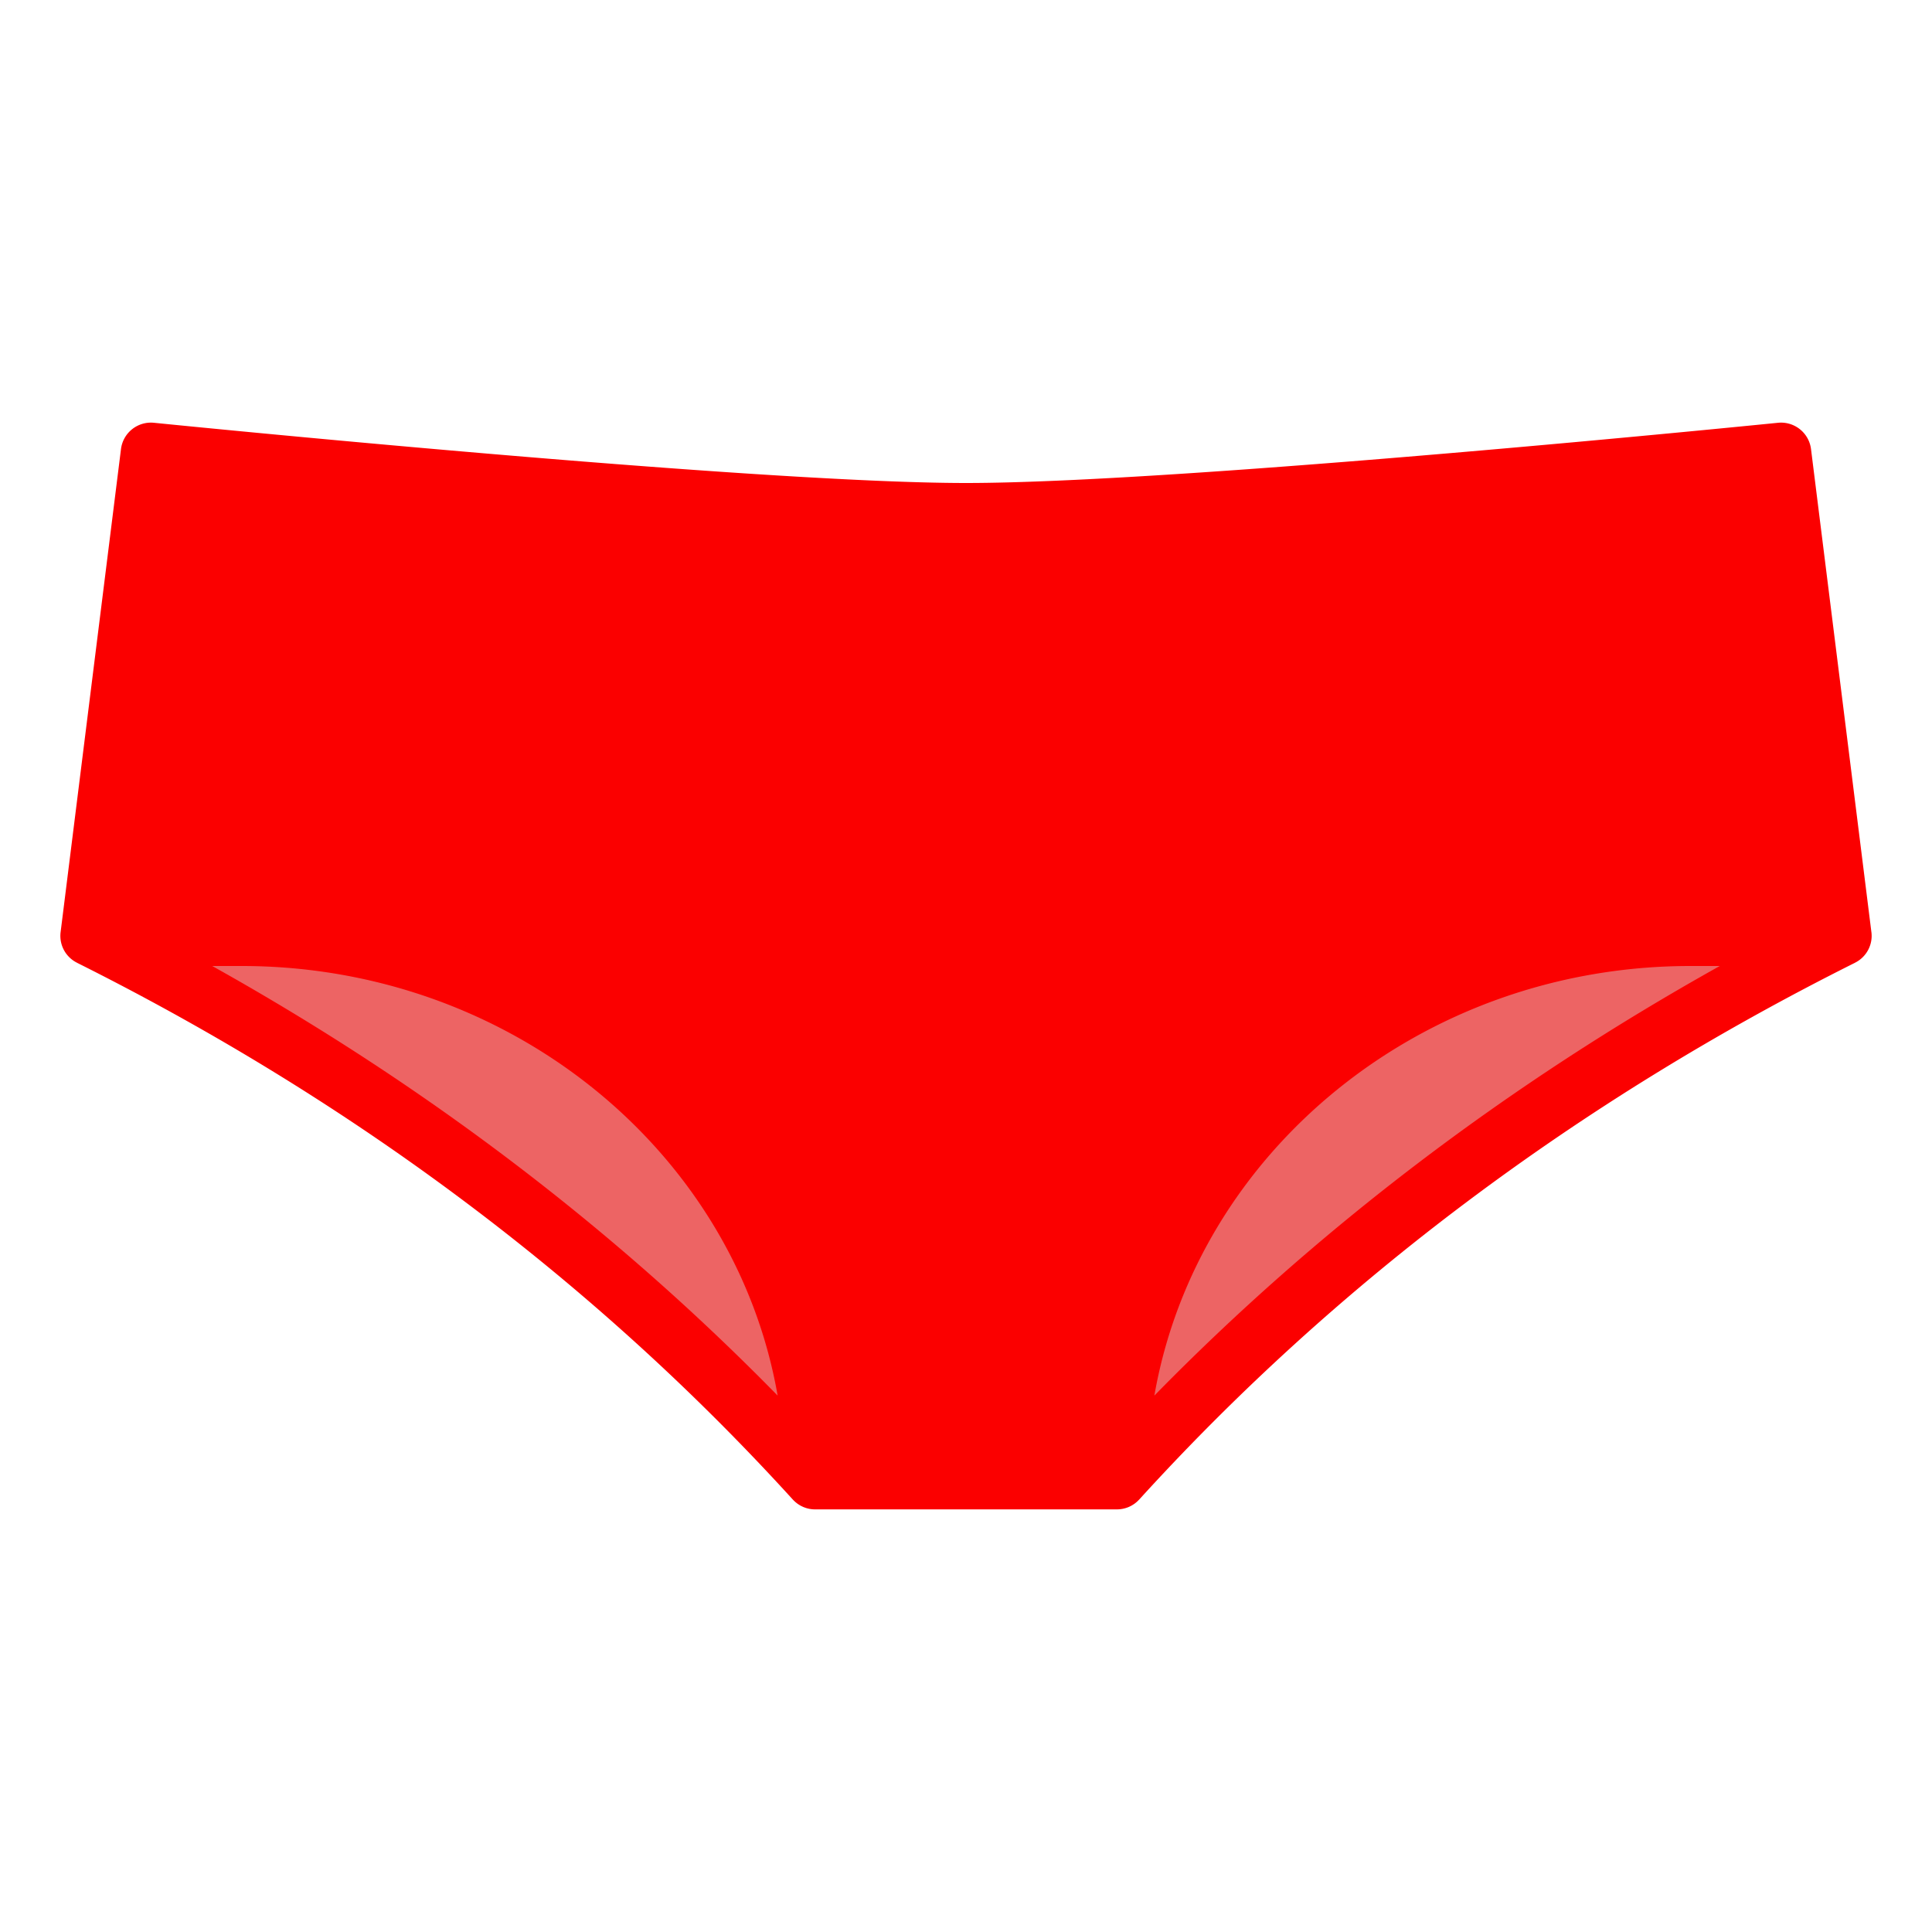 <?xml version="1.0"?>
<svg xmlns="http://www.w3.org/2000/svg" id="Filled" viewBox="0 0 512 512" width="512px" height="512px" class=""><g><path d="M472,120s-157.862,16-216,16S40,120,40,120L24,248q112,56,192,144h80q80-88,192-144Z" style="fill:#ED6464" data-original="#DBB596" class="active-path" data-old_color="#DBB596"/><path d="M472,120s-157.862,16-216,16S40,120,40,120L24,248H64c83.947,0,152,64.471,152,144h80c0-79.529,68.053-144,152-144h40Z" style="fill:#FB0000" data-original="#F7CCA9" class="" data-old_color="#F7CCA9"/><path d="M495.938,247.008l-16-128a8.005,8.005,0,0,0-8.745-6.967C469.619,112.2,313.073,128,256,128S42.381,112.2,40.807,112.041a8,8,0,0,0-8.745,6.967l-16,128a7.955,7.955,0,0,0,4.365,8.138l0,.009c73.431,36.716,137.241,84.568,189.659,142.226.038.043.081.079.12.12q.162.169.333.33c.083.078.167.155.253.23.12.1.245.2.371.3.085.065.17.131.258.193.141.1.287.189.434.279.079.048.157.1.237.144.169.1.344.18.52.263.065.031.128.065.194.094.2.087.408.164.617.235.046.016.091.036.137.05.229.074.463.134.7.187.031.007.06.017.091.024.242.051.49.089.74.117.026,0,.052.009.079.012A7.952,7.952,0,0,0,216,400h80a7.952,7.952,0,0,0,.835-.044c.027,0,.053-.009.079-.012.25-.028.5-.066.74-.117.031-.007.06-.017.091-.024.237-.053.471-.113.7-.187.046-.014.091-.034.137-.05.209-.071.416-.148.617-.235.066-.029.129-.063.194-.094.176-.083.351-.168.52-.263.08-.045.158-.1.237-.144.147-.09.293-.181.434-.279.088-.062.173-.128.258-.193.126-.1.251-.194.371-.3.086-.075.17-.152.253-.23q.171-.161.333-.33c.039-.041.082-.077.12-.12,52.418-57.658,116.228-105.51,189.659-142.226l0-.009a7.955,7.955,0,0,0,4.365-8.138ZM56.237,256H64c71.414,0,130.842,49.355,142.079,113.843C162.724,325.557,112.5,287.4,56.237,256ZM223.781,384C219.384,303.894,149.4,240,64,240H33.062L46.97,128.736C79.78,131.979,204.842,144,256,144s176.22-12.021,209.03-15.264L478.938,240H448c-85.4,0-155.384,63.894-159.781,144Zm82.14-14.157C317.158,305.355,376.586,256,448,256h7.763C399.5,287.4,349.276,325.557,305.921,369.843Z" data-original="#000000" class="" style="fill:#FB0000" data-old_color="#000000"/></g> </svg>

